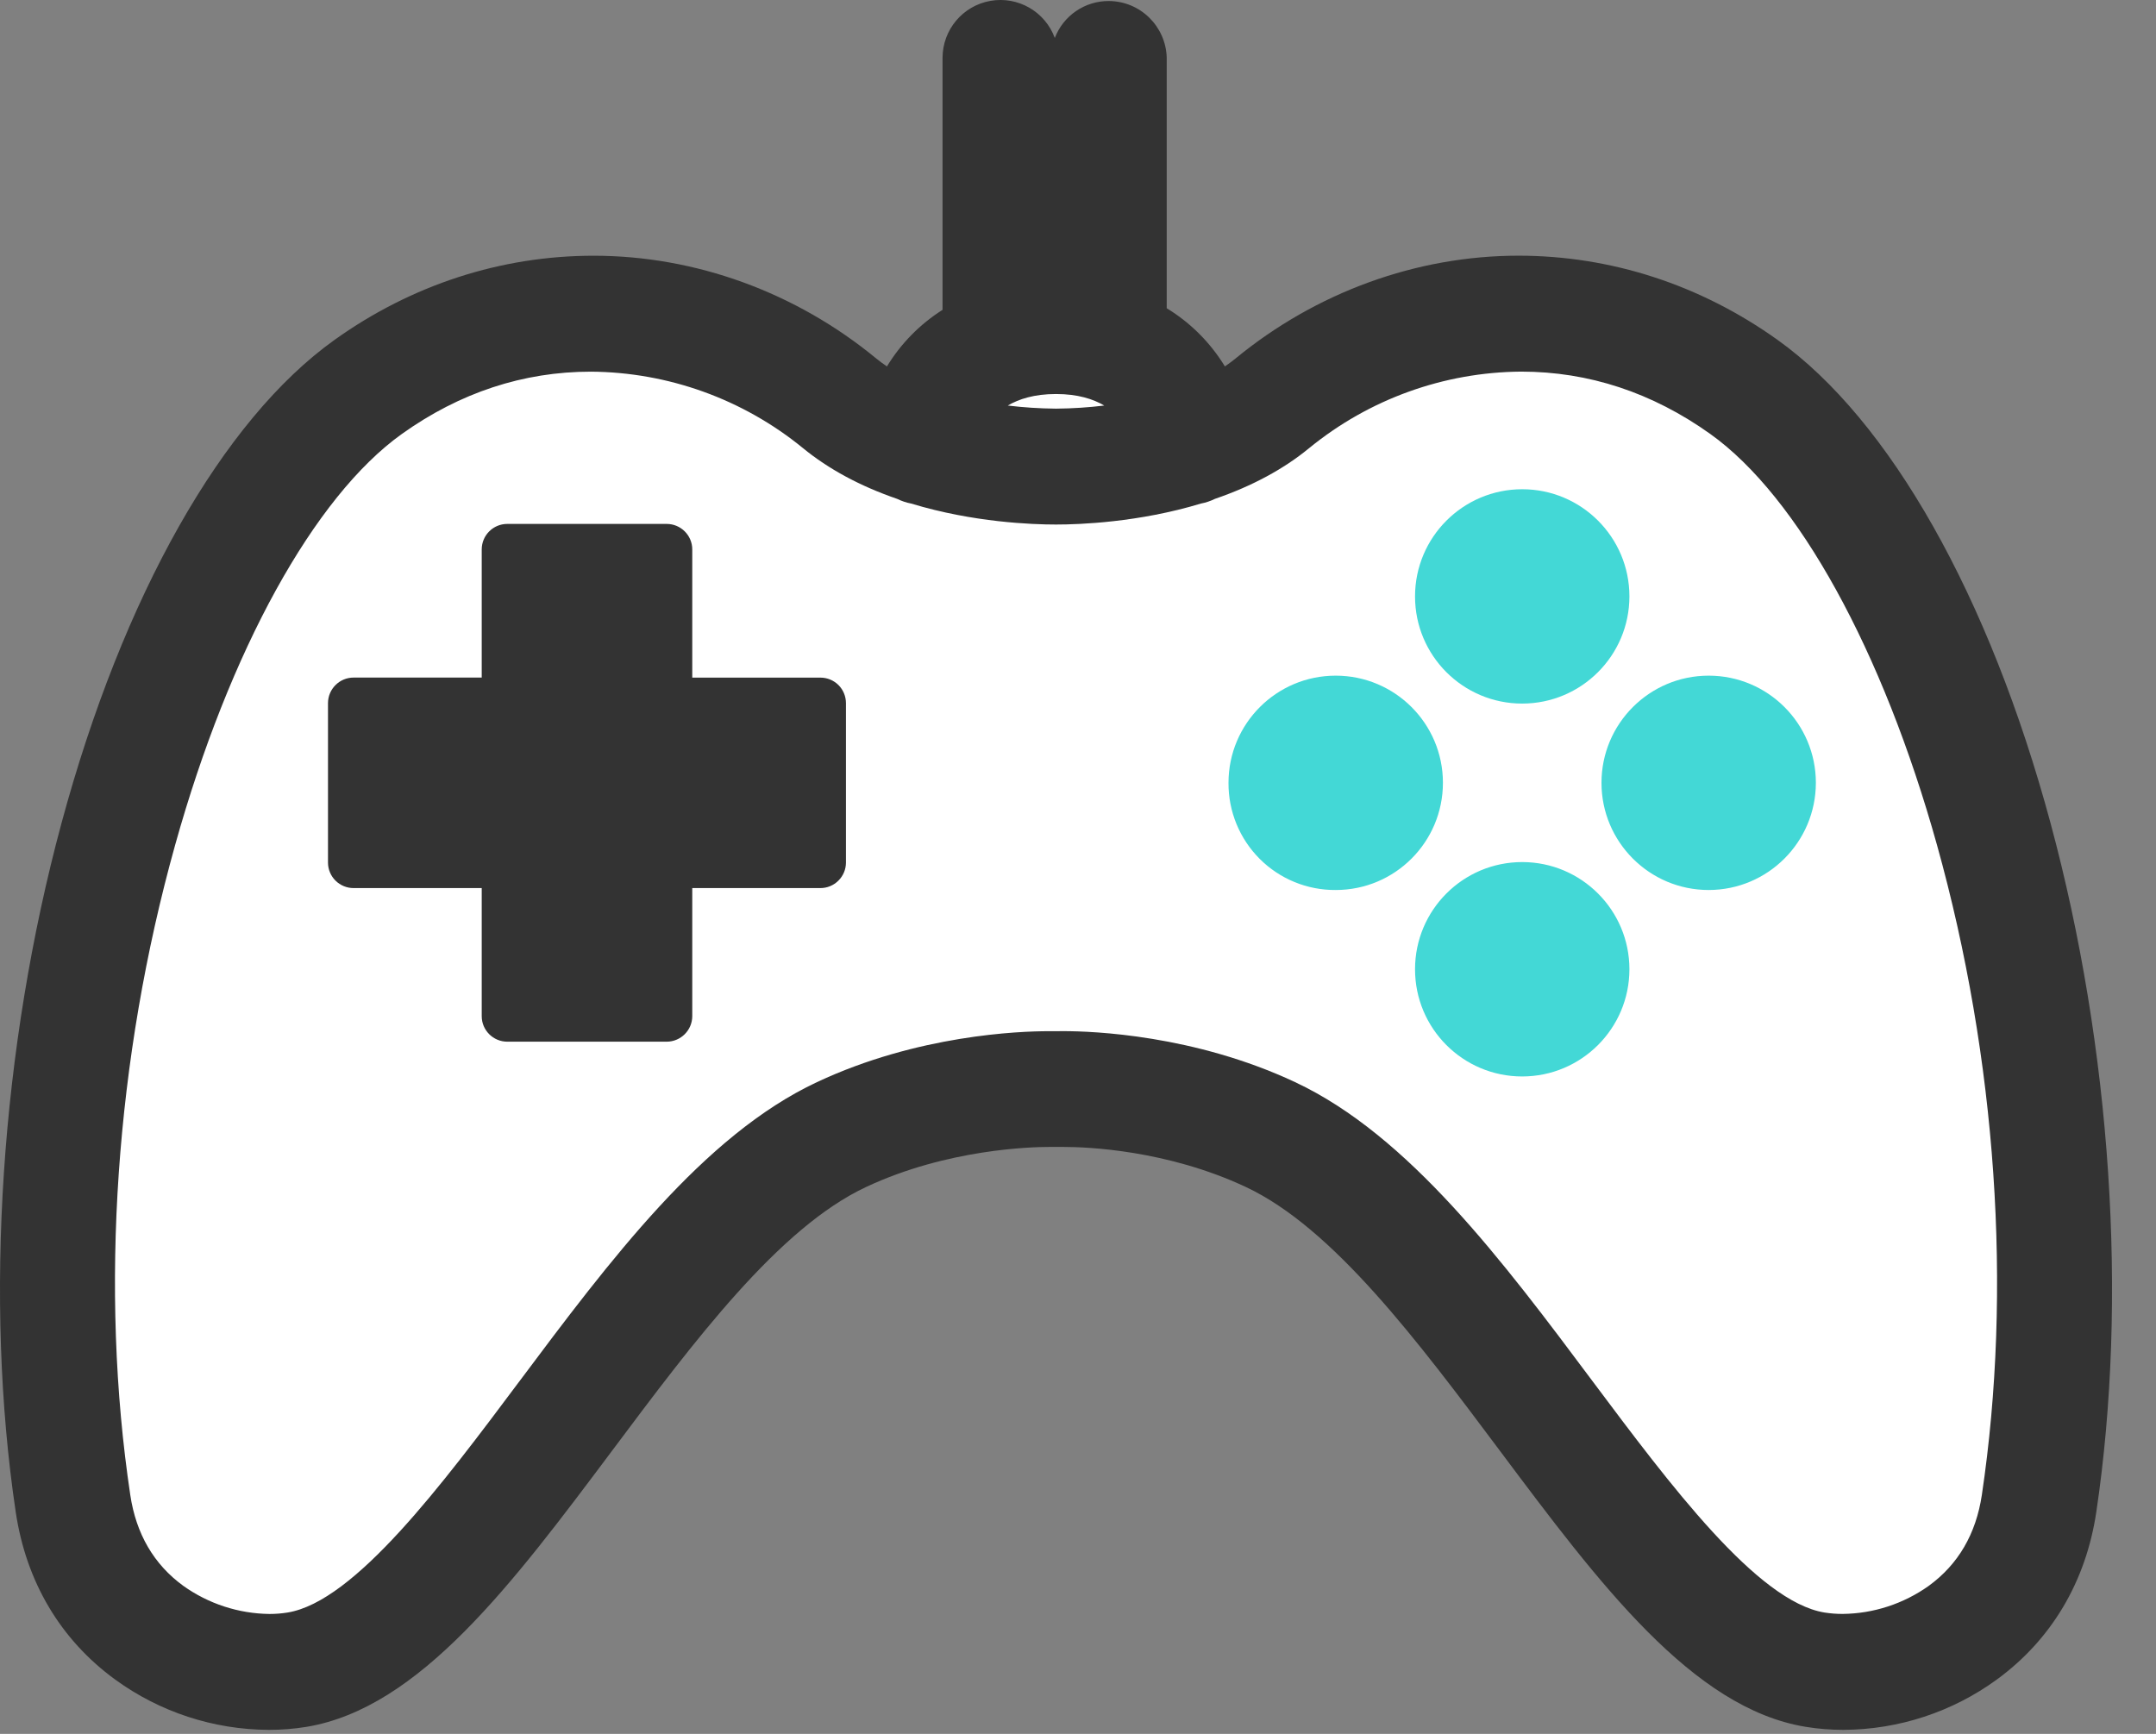 <svg xmlns="http://www.w3.org/2000/svg" xmlns:xlink="http://www.w3.org/1999/xlink" width="46" height="37" version="1.1" viewBox="0 0 46 37"><rect x="0" y="0" width="46" height="37" fill="#808080" stroke="none"/><title>youxishoubing</title><desc>Created with Sketch.</desc><g id="页面1" fill="none" fill-rule="evenodd" stroke="none" stroke-width="1"><g id="商品页" transform="translate(-1318, -1110)"><g id="youxishoubing" transform="translate(1318, 1110)"><path id="路径-2" fill="#FFF" d="M5.5,35.5 C4.094,35.754 3.078,35.401 2.453,34.441 C1.516,33 -0.182,22.971 1.702,20.684 C3.585,18.396 3.607,8.218 10.332,7.123 C14.815,6.392 17.73,7.162 19.076,9.431 L22.531,6.169 L26.211,9.431 C29.262,7.257 31.351,6.169 32.478,6.169 C34.169,6.169 38.743,8.423 38.743,9.431 C38.743,10.44 43.786,16.571 43.786,22.229 C43.786,27.887 44.776,34.086 41.155,35.5 C38.741,36.443 34.825,33.252 29.407,25.926 C26.617,23.956 24.482,22.971 23,22.971 C20.778,22.971 16.756,24.376 15.474,25.926 C14.619,26.96 12.268,29.798 8.422,34.441 L5.5,35.5 Z"/><path id="形状" fill="#333" fill-rule="nonzero" d="M39.329,36.914 C39.059,36.914 38.79,36.893 38.524,36.849 C36.11,36.453 34.119,33.789 32.01,30.97 C30.257,28.626 28.446,26.204 26.582,25.33 C24.894,24.538 23.187,24.475 22.704,24.475 L22.374,24.475 C22.027,24.475 20.211,24.516 18.478,25.33 C16.615,26.202 14.805,28.624 13.053,30.966 C10.941,33.787 8.951,36.452 6.538,36.85 C6.272,36.893 6.003,36.915 5.733,36.914 C4.555,36.909 3.407,36.533 2.455,35.839 C1.291,34.99 0.558,33.756 0.336,32.268 C-0.341,27.731 0.015,22.371 1.313,17.562 C2.62,12.721 4.743,8.962 7.139,7.252 C8.782,6.077 10.693,5.457 12.664,5.457 C14.838,5.457 16.982,6.237 18.699,7.653 C18.771,7.711 18.846,7.767 18.924,7.819 C19.221,7.331 19.627,6.918 20.11,6.612 L20.11,1.236 C20.11,0.637 20.539,0.124 21.129,0.019 C21.719,-0.086 22.299,0.248 22.505,0.81 C22.688,0.333 23.147,0.019 23.658,0.022 C24.327,0.025 24.873,0.559 24.893,1.229 L24.893,6.578 C25.4,6.886 25.825,7.312 26.134,7.819 C26.212,7.766 26.287,7.71 26.36,7.651 C28.08,6.236 30.226,5.456 32.398,5.456 C34.37,5.456 36.28,6.077 37.923,7.251 C40.319,8.961 42.443,12.721 43.749,17.561 C45.047,22.37 45.403,27.73 44.726,32.267 C44.504,33.753 43.77,34.987 42.607,35.838 C41.655,36.533 40.508,36.909 39.329,36.914 Z M22.698,22.004 C23.312,22.004 25.481,22.083 27.632,23.092 C30.056,24.229 32.058,26.902 33.989,29.488 C35.632,31.684 37.493,34.175 38.926,34.41 C39.055,34.43 39.186,34.441 39.316,34.44 C39.975,34.433 40.616,34.223 41.153,33.84 C41.78,33.383 42.159,32.734 42.284,31.904 C42.938,27.519 42.599,22.593 41.328,18.034 C40.168,13.876 38.361,10.596 36.491,9.261 C35.254,8.378 33.897,7.93 32.455,7.93 C30.806,7.942 29.212,8.517 27.935,9.56 C27.391,10.008 26.715,10.373 25.923,10.645 C25.827,10.692 25.726,10.726 25.621,10.746 C24.295,11.148 23.027,11.193 22.542,11.193 L22.521,11.193 C22.036,11.193 20.767,11.149 19.442,10.746 C19.337,10.726 19.236,10.692 19.14,10.645 C18.352,10.374 17.676,10.009 17.129,9.56 C15.852,8.517 14.257,7.943 12.609,7.931 C11.166,7.931 9.809,8.378 8.573,9.261 C6.704,10.597 4.896,13.877 3.736,18.034 C2.463,22.593 2.123,27.519 2.78,31.904 C2.904,32.732 3.283,33.384 3.911,33.841 C4.448,34.224 5.089,34.433 5.749,34.441 C5.879,34.441 6.009,34.431 6.137,34.41 C7.568,34.175 9.43,31.685 11.073,29.488 C13.007,26.903 15.006,24.229 17.43,23.092 C19.58,22.083 21.755,22.005 22.371,22.005 L22.531,22.005 C22.568,22.005 22.624,22.004 22.698,22.004 L22.698,22.004 Z M21.502,8.654 C21.841,8.695 22.182,8.717 22.523,8.72 L22.541,8.72 C22.882,8.717 23.222,8.695 23.56,8.654 C23.326,8.516 22.995,8.408 22.531,8.408 C22.067,8.408 21.736,8.516 21.502,8.654 L21.502,8.654 Z M14.224,22.229 C14.525,22.228 14.769,21.985 14.77,21.684 L14.77,18.951 L17.502,18.951 C17.647,18.952 17.786,18.894 17.888,18.792 C17.991,18.69 18.049,18.551 18.049,18.407 L18.049,15.005 C18.049,14.86 17.992,14.721 17.889,14.618 C17.786,14.516 17.647,14.459 17.502,14.46 L14.77,14.46 L14.77,11.725 C14.77,11.424 14.525,11.18 14.224,11.18 L10.823,11.18 C10.522,11.18 10.278,11.424 10.278,11.725 L10.278,14.459 L7.544,14.459 C7.243,14.459 6.999,14.703 6.998,15.004 L6.998,18.407 C6.998,18.551 7.056,18.69 7.158,18.792 C7.261,18.894 7.399,18.951 7.544,18.951 L10.278,18.951 L10.278,21.686 C10.279,21.986 10.523,22.228 10.823,22.229 L14.224,22.229 Z"/><path id="路径" fill="#43D8D6" fill-rule="nonzero" d="M32.477,15.014 C31.214,15.014 30.19,13.99 30.191,12.727 C30.191,11.464 31.215,10.44 32.478,10.44 C33.741,10.44 34.765,11.464 34.765,12.727 C34.764,13.99 33.74,15.013 32.477,15.014 L32.477,15.014 Z"/><path id="形状" fill="#43D8D6" fill-rule="nonzero" d="M32.477,22.971 C31.214,22.971 30.19,21.947 30.191,20.683 C30.191,19.42 31.215,18.396 32.478,18.396 C33.741,18.397 34.765,19.421 34.765,20.684 C34.764,21.947 33.74,22.97 32.477,22.971 L32.477,22.971 Z M28.5,18.992 C29.763,18.992 30.786,17.968 30.786,16.704 C30.786,15.441 29.761,14.418 28.498,14.418 C27.235,14.418 26.211,15.442 26.211,16.705 C26.207,17.313 26.447,17.898 26.877,18.328 C27.307,18.758 27.892,18.997 28.5,18.992 L28.5,18.992 Z M38.743,16.705 C38.743,15.442 37.719,14.418 36.456,14.418 C35.193,14.418 34.169,15.442 34.169,16.705 C34.169,17.968 35.193,18.992 36.456,18.992 C37.718,18.991 38.741,17.968 38.743,16.705 L38.743,16.705 Z"/></g></g></g></svg>